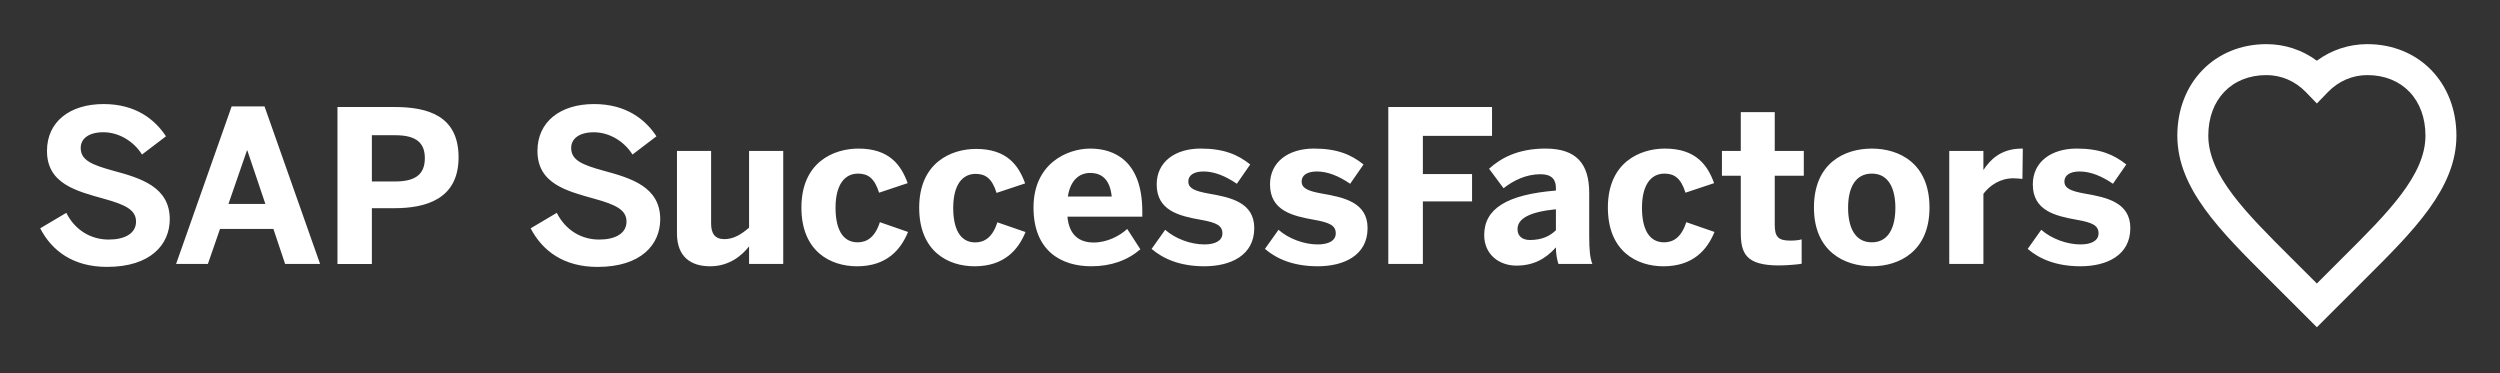 <?xml version="1.0" encoding="utf-8"?>
<!-- Generator: Adobe Illustrator 15.0.0, SVG Export Plug-In . SVG Version: 6.00 Build 0)  -->
<!DOCTYPE svg PUBLIC "-//W3C//DTD SVG 1.1//EN" "http://www.w3.org/Graphics/SVG/1.1/DTD/svg11.dtd">
<svg version="1.1" id="Layer_1" xmlns="http://www.w3.org/2000/svg" xmlns:xlink="http://www.w3.org/1999/xlink" x="0px" y="0px"
	 width="154px" height="23px" viewBox="0 0 154 23" enable-background="new 0 0 154 23" xml:space="preserve">
<rect x="0" y="0" width="154" height="23" fill="#333333" stroke="none"/>
<path fill="#FFFFFF" d="M139.613,4.626c-2.144,0-3.582,1.5-3.582,3.733c0,2.438,2.344,4.774,5.058,7.478l1.63,1.627l1.627-1.627
	c2.719-2.704,5.062-5.04,5.062-7.478c0-2.233-1.438-3.733-3.582-3.733c-0.911,0-1.771,0.369-2.421,1.04l-0.686,0.708l-0.685-0.708
	C141.384,4.995,140.525,4.626,139.613,4.626 M142.719,20.158l-2.974-2.971c-3.019-3.002-5.622-5.598-5.622-8.829
	c0-3.268,2.311-5.639,5.49-5.639c1.129,0,2.204,0.357,3.105,1.02c0.9-0.663,1.979-1.02,3.106-1.02c3.181,0,5.491,2.371,5.491,5.639
	c0,3.23-2.608,5.827-5.622,8.829L142.719,20.158z"/>
<path fill="#FFFFFF" d="M124.906,15.332l0.835-1.176c0.629,0.549,1.569,0.901,2.42,0.901c0.65,0,1.109-0.222,1.109-0.68
	c0-0.483-0.366-0.666-1.32-0.835c-1.318-0.236-2.729-0.549-2.729-2.183c0-1.398,1.148-2.207,2.702-2.207
	c1.424,0,2.285,0.366,3.057,0.979l-0.822,1.189c-0.705-0.483-1.397-0.757-2.053-0.757c-0.599,0-0.938,0.235-0.938,0.614
	c0,0.418,0.377,0.588,1.238,0.745c1.373,0.235,2.823,0.548,2.823,2.129c0,1.685-1.464,2.351-3.068,2.351
	C126.632,16.402,125.611,15.934,124.906,15.332 M120.074,16.26V9.296h2.103v1.164h0.012c0.382-0.588,1.048-1.307,2.353-1.307h0.063
	l-0.024,1.869c-0.077-0.014-0.418-0.04-0.549-0.04c-0.836,0-1.461,0.444-1.854,0.954v4.324H120.074z M116.755,12.798
	c0-1.163-0.405-2.104-1.448-2.104c-1.006,0-1.465,0.85-1.465,2.104c0,1.163,0.393,2.129,1.465,2.129
	C116.299,14.927,116.755,14.064,116.755,12.798 M111.739,12.785c0-2.731,1.87-3.632,3.567-3.632c1.685,0,3.551,0.901,3.551,3.632
	c0,2.703-1.866,3.617-3.551,3.617S111.739,15.488,111.739,12.785 M107.232,14.3v-3.475h-1.161V9.296h1.161v-2.39h2.092v2.39h1.79
	v1.529h-1.79v3.018c0,0.744,0.21,0.979,0.966,0.979c0.235,0,0.549-0.026,0.692-0.078v1.502c-0.155,0.039-0.926,0.105-1.386,0.105
	C107.536,16.352,107.232,15.607,107.232,14.3 M99.045,12.785c0-2.784,1.972-3.632,3.513-3.632c1.896,0,2.626,1.006,3.031,2.129
	l-1.764,0.588c-0.275-0.888-0.682-1.176-1.293-1.176c-0.85,0-1.386,0.719-1.386,2.104c0,1.241,0.394,2.129,1.36,2.129
	c0.562,0,1.069-0.3,1.369-1.241l1.739,0.602c-0.443,1.084-1.307,2.115-3.15,2.115C100.835,16.402,99.045,15.488,99.045,12.785
	 M95.844,14.182v-1.293c-1.66,0.17-2.365,0.588-2.365,1.229c0,0.443,0.312,0.666,0.77,0.666
	C94.982,14.783,95.489,14.535,95.844,14.182 M91.427,14.482c0-1.607,1.36-2.496,4.417-2.744v-0.17c0-0.508-0.262-0.836-0.941-0.836
	c-0.888,0-1.647,0.367-2.285,0.863l-0.891-1.201c0.692-0.628,1.739-1.242,3.476-1.242c1.907,0,2.692,0.94,2.692,2.73v2.678
	c0,0.837,0.053,1.346,0.195,1.699h-2.091c-0.091-0.287-0.155-0.627-0.155-1.02c-0.642,0.719-1.397,1.123-2.432,1.123
	C92.343,16.363,91.427,15.672,91.427,14.482 M85.519,16.26V6.592h6.39V8.37h-4.26v2.351h3.03v1.684h-3.03v3.855H85.519z
	 M77.92,15.332l0.837-1.176c0.625,0.549,1.567,0.901,2.415,0.901c0.655,0,1.111-0.222,1.111-0.68c0-0.483-0.367-0.666-1.318-0.835
	c-1.321-0.236-2.732-0.549-2.732-2.183c0-1.398,1.149-2.207,2.703-2.207c1.428,0,2.288,0.366,3.058,0.979l-0.823,1.189
	c-0.705-0.483-1.398-0.757-2.048-0.757c-0.604,0-0.942,0.235-0.942,0.614c0,0.418,0.379,0.588,1.241,0.745
	c1.372,0.235,2.821,0.548,2.821,2.129c0,1.685-1.461,2.351-3.07,2.351C79.644,16.402,78.626,15.934,77.92,15.332 M70.939,15.332
	l0.836-1.176c0.625,0.549,1.567,0.901,2.416,0.901c0.654,0,1.11-0.222,1.11-0.68c0-0.483-0.367-0.666-1.317-0.835
	c-1.321-0.236-2.732-0.549-2.732-2.183c0-1.398,1.148-2.207,2.703-2.207c1.427,0,2.289,0.366,3.058,0.979l-0.824,1.189
	c-0.704-0.483-1.396-0.757-2.048-0.757c-0.603,0-0.941,0.235-0.941,0.614c0,0.418,0.38,0.588,1.24,0.745
	c1.373,0.235,2.822,0.548,2.822,2.129c0,1.685-1.462,2.351-3.07,2.351C72.663,16.402,71.645,15.934,70.939,15.332 M68.482,12.105
	c-0.103-0.98-0.549-1.451-1.33-1.451c-0.654,0-1.217,0.432-1.372,1.451H68.482z M63.664,12.785c0-2.705,2.063-3.632,3.5-3.632
	s3.202,0.719,3.202,3.88v0.312h-4.612c0.102,1.15,0.744,1.594,1.618,1.594c0.823,0,1.596-0.404,2.064-0.836l0.811,1.254
	c-0.811,0.693-1.815,1.045-3.031,1.045C65.4,16.402,63.664,15.476,63.664,12.785 M56.622,12.795c0-2.775,1.967-3.622,3.503-3.622
	c1.891,0,2.62,1.004,3.023,2.124l-1.76,0.586c-0.273-0.886-0.678-1.172-1.289-1.172c-0.846,0-1.381,0.716-1.381,2.098
	c0,1.236,0.393,2.123,1.356,2.123c0.56,0,1.065-0.3,1.364-1.238l1.734,0.6c-0.441,1.08-1.302,2.109-3.141,2.109
	C58.407,16.402,56.622,15.492,56.622,12.795 M49.367,12.785c0-2.784,1.972-3.632,3.513-3.632c1.896,0,2.626,1.006,3.032,2.129
	L54.15,11.87c-0.274-0.888-0.68-1.176-1.297-1.176c-0.848,0-1.384,0.719-1.384,2.104c0,1.241,0.393,2.129,1.359,2.129
	c0.562,0,1.071-0.3,1.372-1.241l1.735,0.602c-0.442,1.084-1.305,2.115-3.146,2.115C51.157,16.402,49.367,15.488,49.367,12.785
	 M41.701,14.378V9.296h2.103v4.468c0,0.627,0.236,0.967,0.823,0.967c0.562,0,1.044-0.3,1.516-0.705V9.296h2.104v6.964h-2.104v-1.084
	c-0.418,0.535-1.189,1.227-2.402,1.227C42.55,16.402,41.701,15.814,41.701,14.378 M32.689,14.064l1.609-0.953
	c0.532,1.057,1.499,1.646,2.61,1.646c0.979,0,1.685-0.366,1.685-1.11c0-0.73-0.688-1.045-1.959-1.398
	c-1.724-0.482-3.527-0.927-3.527-2.952c0-1.802,1.41-2.887,3.488-2.887c1.985,0,3.163,0.954,3.842,1.986l-1.477,1.124
	c-0.511-0.823-1.436-1.372-2.378-1.372c-0.899,0-1.398,0.392-1.398,0.967c0,0.771,0.72,1.045,1.986,1.398
	c1.697,0.457,3.5,0.993,3.5,2.991c0,1.555-1.174,2.938-3.864,2.938C34.716,16.441,33.408,15.449,32.689,14.064 M22.907,11.178h1.447
	c1.318,0,1.816-0.509,1.816-1.437c0-0.902-0.482-1.411-1.816-1.411h-1.447V11.178z M20.788,16.26V6.592h3.517
	c2.062,0,3.943,0.549,3.943,3.097c0,2.601-2.039,3.136-3.973,3.136h-1.368v3.436H20.788z M14.073,12.562h2.274l-1.11-3.293h-0.025
	L14.073,12.562z M10.847,16.26l3.423-9.707h2.024l3.424,9.707h-2.154l-0.721-2.156h-3.291l-0.746,2.156H10.847z M2.476,14.064
	l1.608-0.953c0.533,1.057,1.5,1.646,2.611,1.646c0.979,0,1.685-0.366,1.685-1.11c0-0.73-0.69-1.045-1.96-1.398
	c-1.723-0.482-3.526-0.927-3.526-2.952c0-1.802,1.41-2.887,3.488-2.887c1.985,0,3.162,0.954,3.842,1.986L8.747,9.519
	C8.236,8.696,7.31,8.146,6.369,8.146c-0.9,0-1.398,0.392-1.398,0.967c0,0.771,0.718,1.045,1.985,1.398
	c1.698,0.457,3.501,0.993,3.501,2.991c0,1.555-1.174,2.938-3.864,2.938C4.502,16.441,3.193,15.449,2.476,14.064"/>
</svg>

